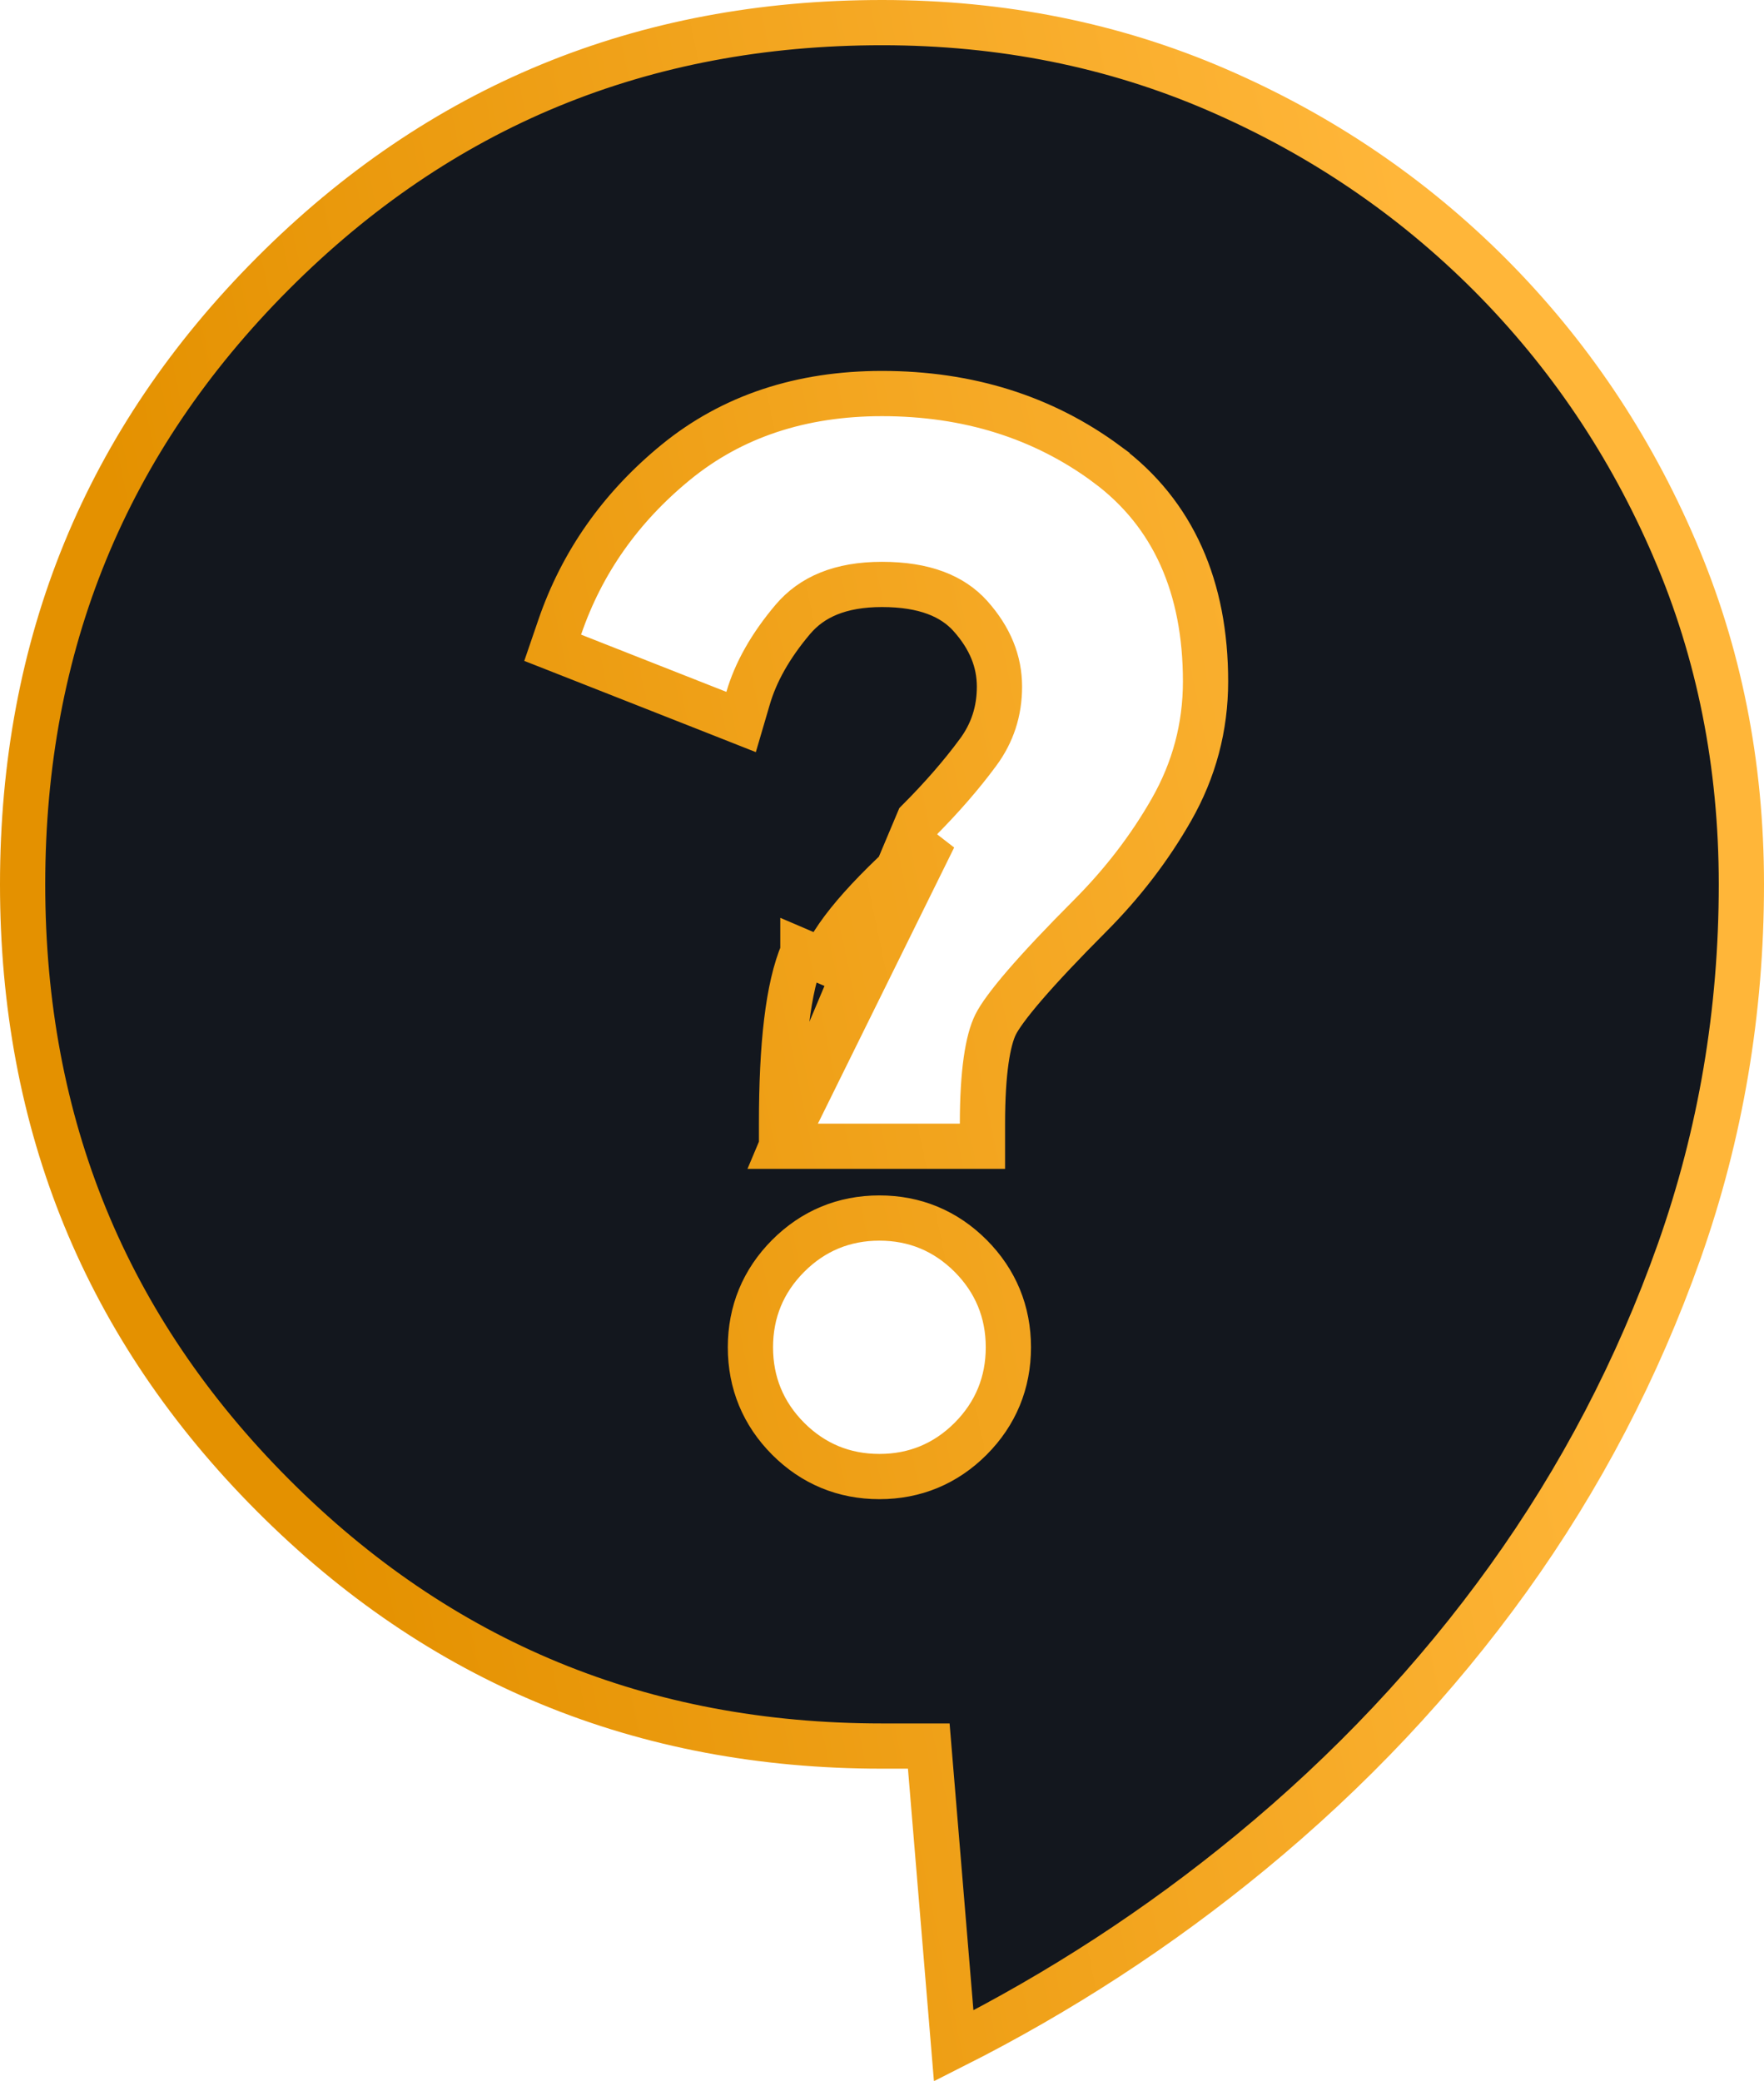 <svg width="39" height="46" viewBox="0 0 39 46" fill="none" xmlns="http://www.w3.org/2000/svg">
<path d="M17.279 25.34V24.84C17.279 23.115 17.419 21.824 17.751 21.049C17.751 21.049 17.751 21.049 17.751 21.048L18.211 21.245C18.497 20.575 19.309 19.665 20.647 18.515L17.279 25.34ZM17.279 25.34H17.779H21.221H21.721V24.84C21.721 23.694 21.84 22.994 22.012 22.648C22.097 22.478 22.3 22.192 22.66 21.774C23.013 21.365 23.491 20.857 24.098 20.248C24.816 19.528 25.417 18.746 25.899 17.9C26.401 17.02 26.653 16.073 26.653 15.065C26.653 12.986 25.944 11.355 24.473 10.264L24.473 10.263C23.059 9.217 21.393 8.7 19.5 8.7C17.719 8.7 16.188 9.199 14.939 10.221L14.939 10.221C13.723 11.217 12.864 12.434 12.374 13.868L12.219 14.32L12.664 14.495L15.876 15.76L16.385 15.961L16.539 15.436C16.706 14.864 17.03 14.282 17.53 13.691C17.948 13.198 18.575 12.92 19.5 12.92C20.44 12.92 21.058 13.179 21.452 13.616C21.895 14.111 22.097 14.628 22.097 15.18C22.097 15.726 21.939 16.206 21.622 16.635L21.621 16.636C21.259 17.127 20.821 17.631 20.306 18.148L17.279 25.34ZM21.085 45.228L20.572 39.059L20.534 38.6H20.073H19.5C14.201 38.6 9.722 36.754 6.032 33.054C2.342 29.355 0.5 24.863 0.5 19.55C0.5 14.237 2.342 9.745 6.032 6.046C9.722 2.346 14.201 0.5 19.5 0.5C22.151 0.5 24.615 0.995 26.9 1.982C29.195 2.974 31.207 4.337 32.941 6.073C34.672 7.811 36.032 9.828 37.02 12.127L37.02 12.128C38.005 14.42 38.5 16.892 38.5 19.55C38.5 22.369 38.041 25.073 37.125 27.663C36.203 30.264 34.944 32.675 33.347 34.898C31.748 37.123 29.847 39.143 27.643 40.956C25.623 42.618 23.437 44.041 21.085 45.228ZM19.443 32.642C20.225 32.642 20.907 32.36 21.46 31.806C22.012 31.252 22.294 30.569 22.294 29.785C22.294 29.001 22.012 28.318 21.46 27.764C20.907 27.21 20.225 26.927 19.443 26.927C18.66 26.927 17.978 27.21 17.425 27.764C16.873 28.318 16.591 29.001 16.591 29.785C16.591 30.569 16.873 31.252 17.425 31.806C17.978 32.36 18.66 32.642 19.443 32.642Z" fill="#13171E" stroke="url(#paint0_linear_319_297)"/>
<defs>
<linearGradient id="paint0_linear_319_297" x1="28.779" y1="-6.795" x2="-0.034" y2="-0.854" gradientUnits="userSpaceOnUse">
<stop stop-color="#FFB639"/>
<stop offset="1" stop-color="#E49100"/>
</linearGradient>
</defs>
</svg>
